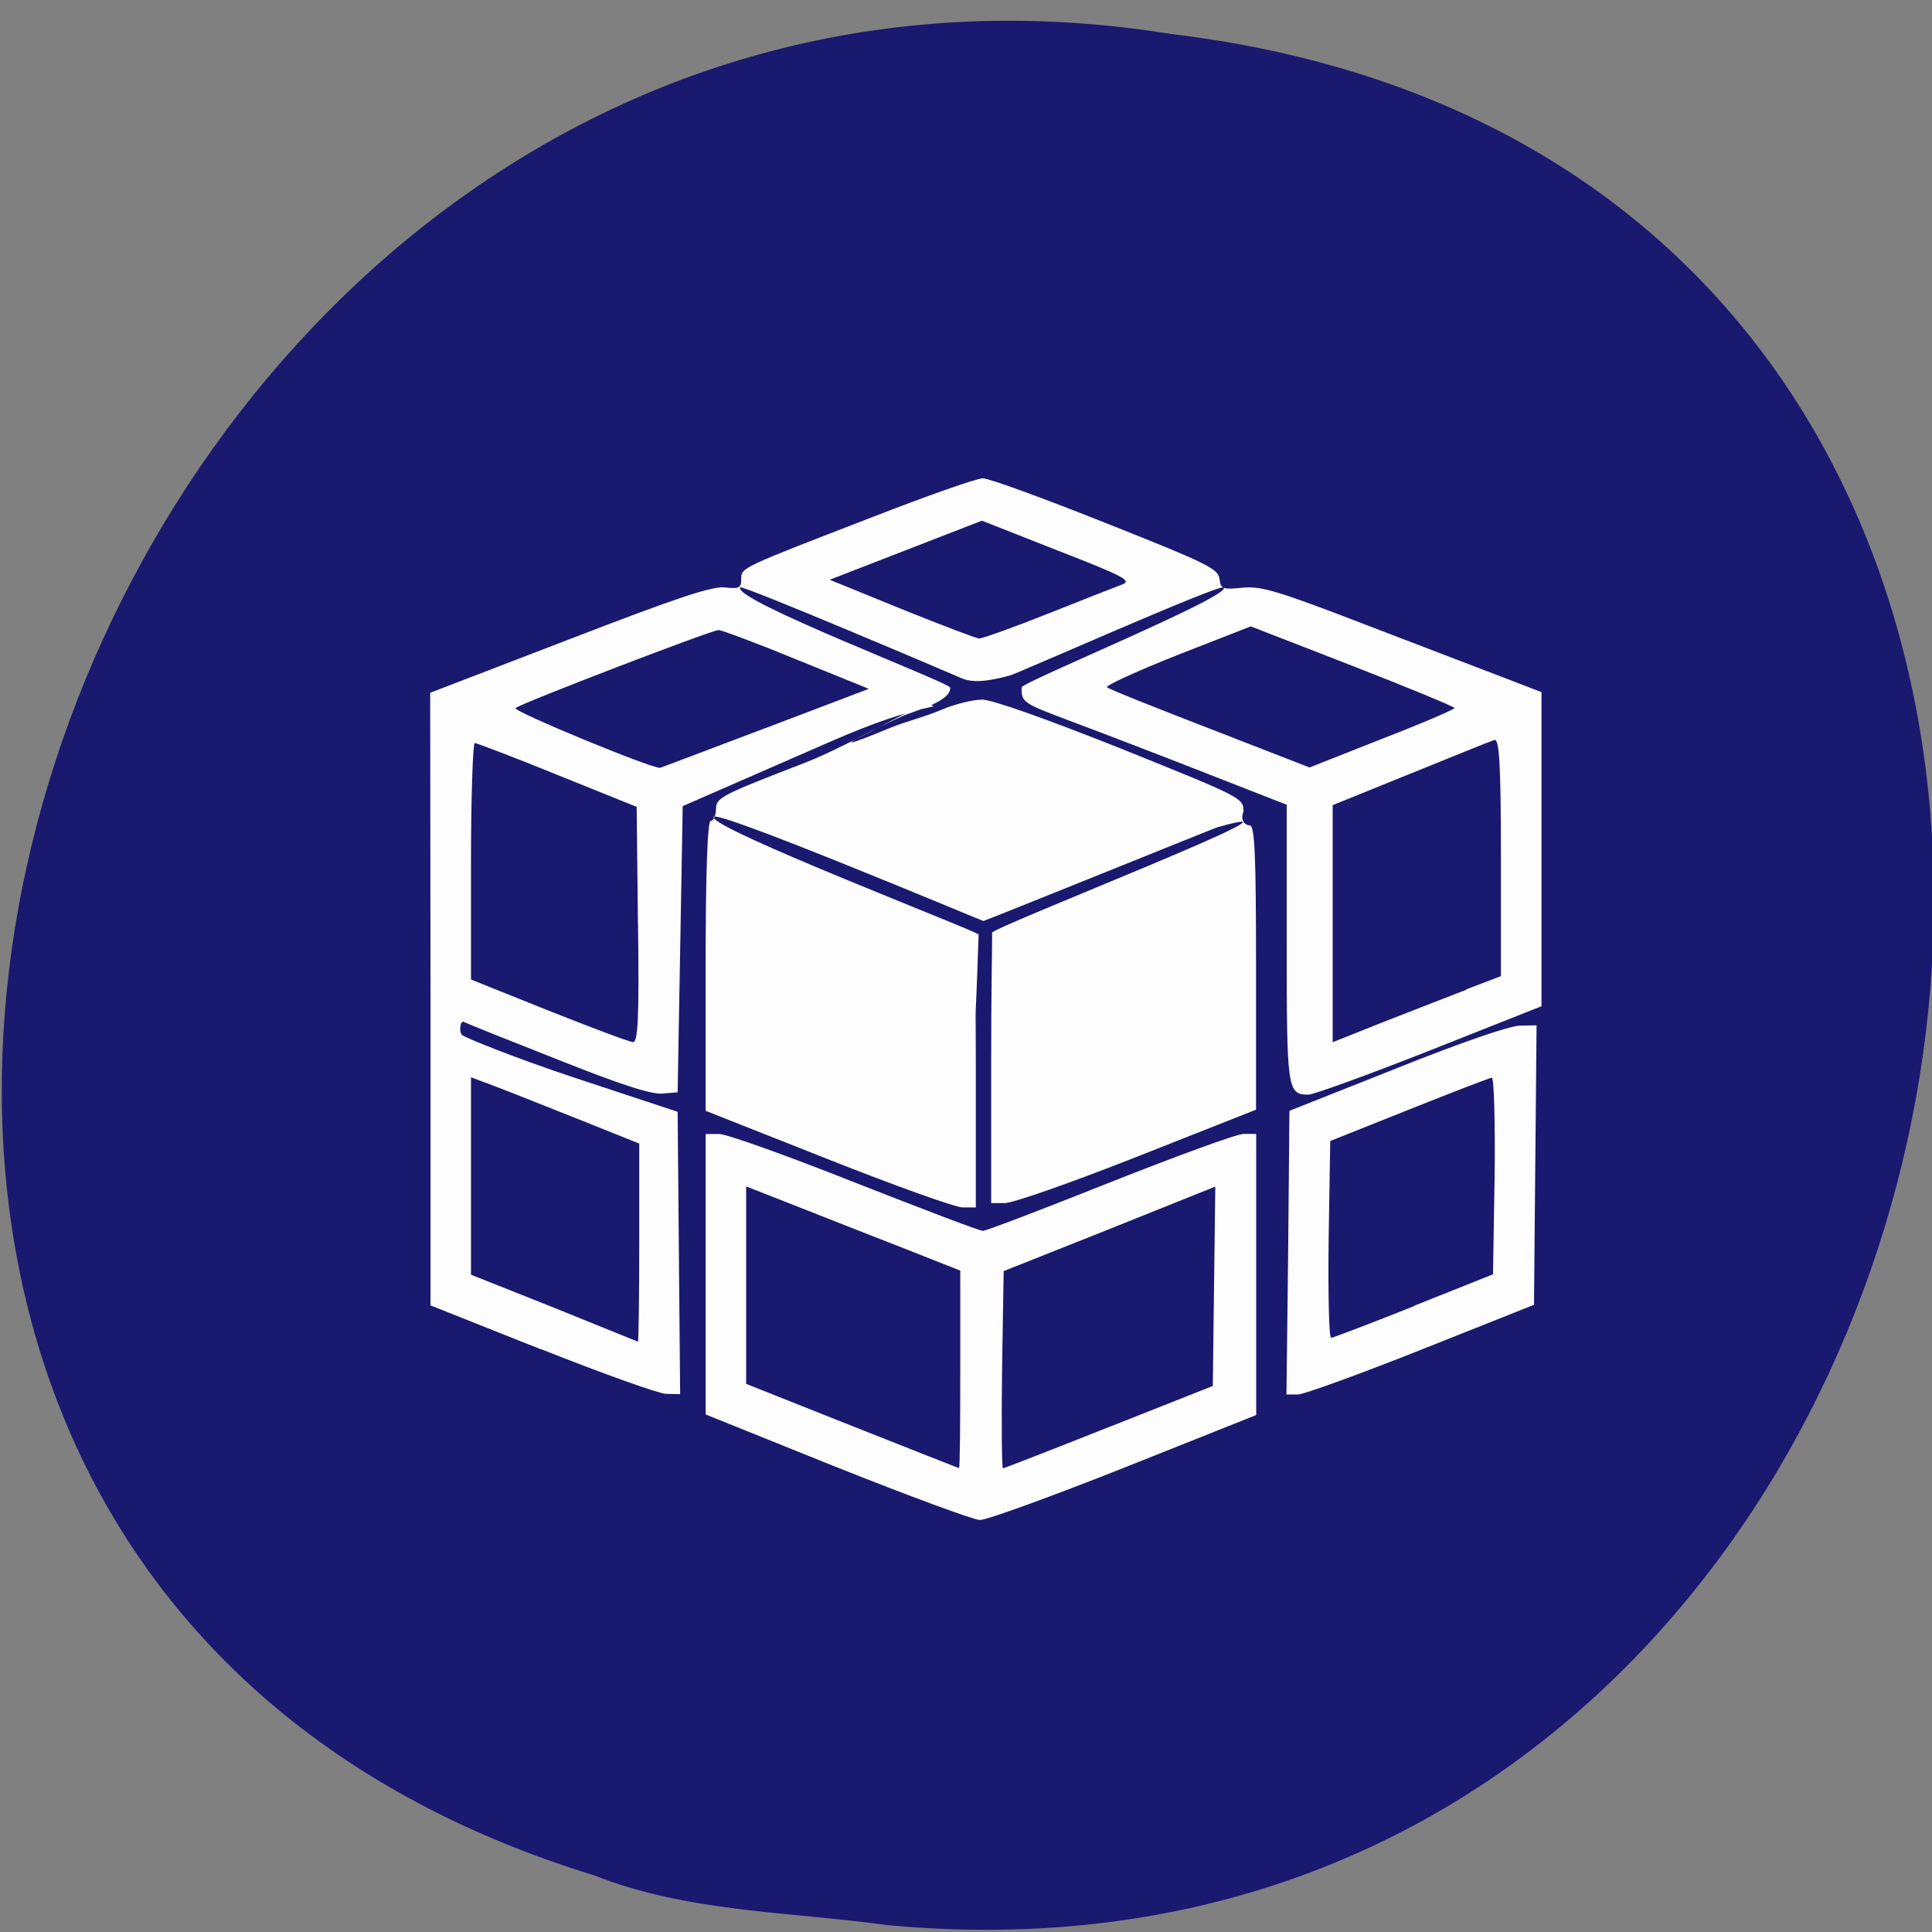 <svg xmlns="http://www.w3.org/2000/svg" viewBox="0 0 24 24"><rect x="0" y="0" width="24" height="24" fill="#808080" stroke="none"/><path d="m 11.02 23.914 c 14.559 1.371 18.477 -21.699 3.527 -23.492 c -13.746 -2.219 -20.824 18.691 -7.164 22.875 c 1.152 0.457 2.414 0.449 3.637 0.617" fill="#191970"/><path d="m 10.395 18.227 l -1.629 -0.656 v -3.484 h 0.168 c 0.094 0 0.855 0.273 1.691 0.605 c 0.836 0.328 1.551 0.602 1.586 0.598 c 0.039 0 0.746 -0.27 1.578 -0.602 c 0.828 -0.328 1.574 -0.602 1.66 -0.602 h 0.156 v 3.492 l -1.645 0.656 c -0.906 0.359 -1.711 0.652 -1.789 0.648 c -0.082 -0.004 -0.879 -0.297 -1.777 -0.656 m 1.535 -1.215 v -1.227 l -0.742 -0.293 c -0.41 -0.16 -1.01 -0.395 -1.332 -0.523 l -0.586 -0.23 v 2.453 l 1.316 0.523 c 0.723 0.285 1.32 0.523 1.328 0.523 c 0.012 0 0.016 -0.551 0.016 -1.227 m 1.844 0.719 l 1.293 -0.512 l 0.031 -2.477 l -1.313 0.527 l -1.316 0.523 l -0.02 1.227 c -0.008 0.672 -0.004 1.223 0.012 1.223 c 0.012 0 0.605 -0.23 1.313 -0.512 m -7.05 -0.965 l -1.375 -0.547 v -3.805 l -0.004 -3.805 l 1.727 -0.664 c 1.336 -0.516 1.77 -0.66 1.93 -0.645 c 0.18 0.02 0.207 0.008 0.207 -0.102 c 0 -0.145 -0.023 -0.133 1.633 -0.773 c 0.684 -0.266 1.301 -0.484 1.371 -0.48 c 0.074 0 0.758 0.25 1.523 0.555 c 1.25 0.496 1.395 0.566 1.414 0.691 c 0.016 0.129 0.035 0.137 0.285 0.113 c 0.234 -0.023 0.43 0.035 1.566 0.473 c 0.711 0.273 1.488 0.57 1.723 0.66 l 0.426 0.164 v 3.902 l -1.391 0.551 c -0.762 0.301 -1.441 0.547 -1.504 0.547 c -0.262 0 -0.27 -0.059 -0.27 -1.867 v -1.734 l -1 -0.391 c -0.547 -0.215 -1.289 -0.5 -1.645 -0.633 c -0.645 -0.242 -0.648 -0.246 -0.648 -0.434 c 0 -0.063 2.652 -1.152 2.508 -1.242 c -0.063 -0.039 -2.57 1.074 -2.652 1.094 c -0.301 0.082 -0.48 0.09 -0.609 0.031 c -0.078 -0.035 -2.719 -1.16 -2.742 -1.125 c -0.102 0.156 2.609 1.184 2.609 1.246 c 0 0.16 -0.348 0.258 -0.574 0.344 c -0.137 0.055 -1.297 0.621 -0.156 0.148 c 0.129 -0.055 0.418 -0.133 0.594 -0.207 c 0.176 -0.078 0.414 -0.137 0.531 -0.137 c 0.125 0 0.785 0.234 1.727 0.609 c 1.512 0.609 1.52 0.613 1.52 0.781 c -0.047 0.125 0.031 0.172 0.078 0.172 c 0.063 0 0.078 0.379 0.078 1.766 v 1.766 l -1.473 0.582 c -0.809 0.32 -1.547 0.578 -1.645 0.578 h -0.172 v -1.754 c 0 -0.938 0.012 -1.375 0.012 -1.605 c 0 -0.066 4.293 -1.734 2.797 -1.309 c -0.031 0.008 -2.887 1.164 -2.906 1.164 c -0.012 0 -3.32 -1.391 -3.352 -1.293 c -0.043 0.145 3.293 1.426 3.293 1.461 c -0.051 1.516 -0.035 0.504 -0.035 1.609 v 1.781 h -0.164 c -0.09 0 -0.844 -0.27 -1.68 -0.602 l -1.512 -0.598 v -1.801 c 0 -1.164 0.023 -1.801 0.063 -1.801 c 0.035 0 0.063 -0.066 0.066 -0.148 c 0 -0.141 0.066 -0.172 1.105 -0.574 c 0.609 -0.234 1.73 -0.914 1.551 -0.723 c 0.156 0.059 -0.07 -0.051 -1.254 0.469 l -1.816 0.793 l -0.063 3.555 l -0.191 0.016 c -0.137 0.012 -0.523 -0.113 -1.297 -0.422 c -0.605 -0.238 -1.133 -0.449 -1.168 -0.469 c -0.047 -0.02 -0.063 0.125 -0.02 0.164 c 0.031 0.031 0.648 0.281 1.375 0.523 l 1.301 0.43 l 0.031 3.508 l -0.176 -0.004 c -0.094 -0.004 -0.793 -0.254 -1.551 -0.555 m 1.219 -1.324 v -1.23 l -0.711 -0.285 c -0.395 -0.156 -0.863 -0.344 -1.047 -0.414 l -0.332 -0.125 v 2.453 l 1.031 0.41 c 0.566 0.23 1.035 0.418 1.043 0.422 c 0.008 0 0.016 -0.551 0.016 -1.23 m -0.016 -3.953 l -0.016 -1.461 l -0.98 -0.395 c -0.539 -0.219 -1 -0.395 -1.031 -0.398 c -0.023 0 -0.047 0.66 -0.047 1.469 v 1.469 l 0.965 0.387 c 0.531 0.211 1 0.387 1.047 0.391 c 0.063 0.004 0.078 -0.305 0.063 -1.461 m 10.289 0.805 l 0.43 -0.164 v -1.48 c 0 -1.164 -0.02 -1.477 -0.082 -1.453 c -0.043 0.012 -0.512 0.203 -1.043 0.418 l -0.965 0.391 v 2.945 l 0.617 -0.246 c 0.34 -0.133 0.809 -0.316 1.043 -0.406 m -8.695 -3.254 l 1.273 -0.484 l -0.895 -0.363 c -0.496 -0.203 -0.93 -0.367 -0.973 -0.367 c -0.082 0 -2.445 0.906 -2.52 0.969 c -0.047 0.035 1.711 0.762 1.797 0.742 c 0.023 -0.008 0.613 -0.23 1.313 -0.496 m 8.555 -0.246 c 0 -0.016 -0.566 -0.25 -1.266 -0.523 l -1.266 -0.492 l -0.918 0.359 c -0.5 0.199 -0.895 0.379 -0.867 0.398 c 0.023 0.023 0.602 0.254 1.281 0.516 l 1.234 0.48 l 0.898 -0.355 c 0.496 -0.191 0.902 -0.367 0.902 -0.383 m -5.05 -1.172 c 0.43 -0.172 0.848 -0.336 0.922 -0.363 c 0.125 -0.047 0.023 -0.102 -0.801 -0.422 l -0.941 -0.371 l -1.891 0.734 l 0.891 0.363 c 0.492 0.199 0.926 0.363 0.965 0.367 c 0.039 0 0.426 -0.137 0.855 -0.309 m 2.984 7.938 l 0.016 -1.762 l 1.328 -0.527 c 0.809 -0.324 1.41 -0.531 1.539 -0.531 l 0.203 -0.004 l -0.016 1.734 l -0.016 1.738 l -1.395 0.555 c -0.766 0.305 -1.457 0.555 -1.535 0.559 h -0.145 m 1.586 -1.102 l 0.98 -0.391 l 0.02 -1.223 c 0.008 -0.672 -0.008 -1.223 -0.035 -1.219 c -0.023 0 -0.488 0.18 -1.027 0.395 l -0.98 0.391 l -0.02 1.223 c -0.008 0.672 0.004 1.223 0.031 1.223 c 0.027 -0.004 0.492 -0.18 1.031 -0.395" fill="#fdfdfd"/></svg>